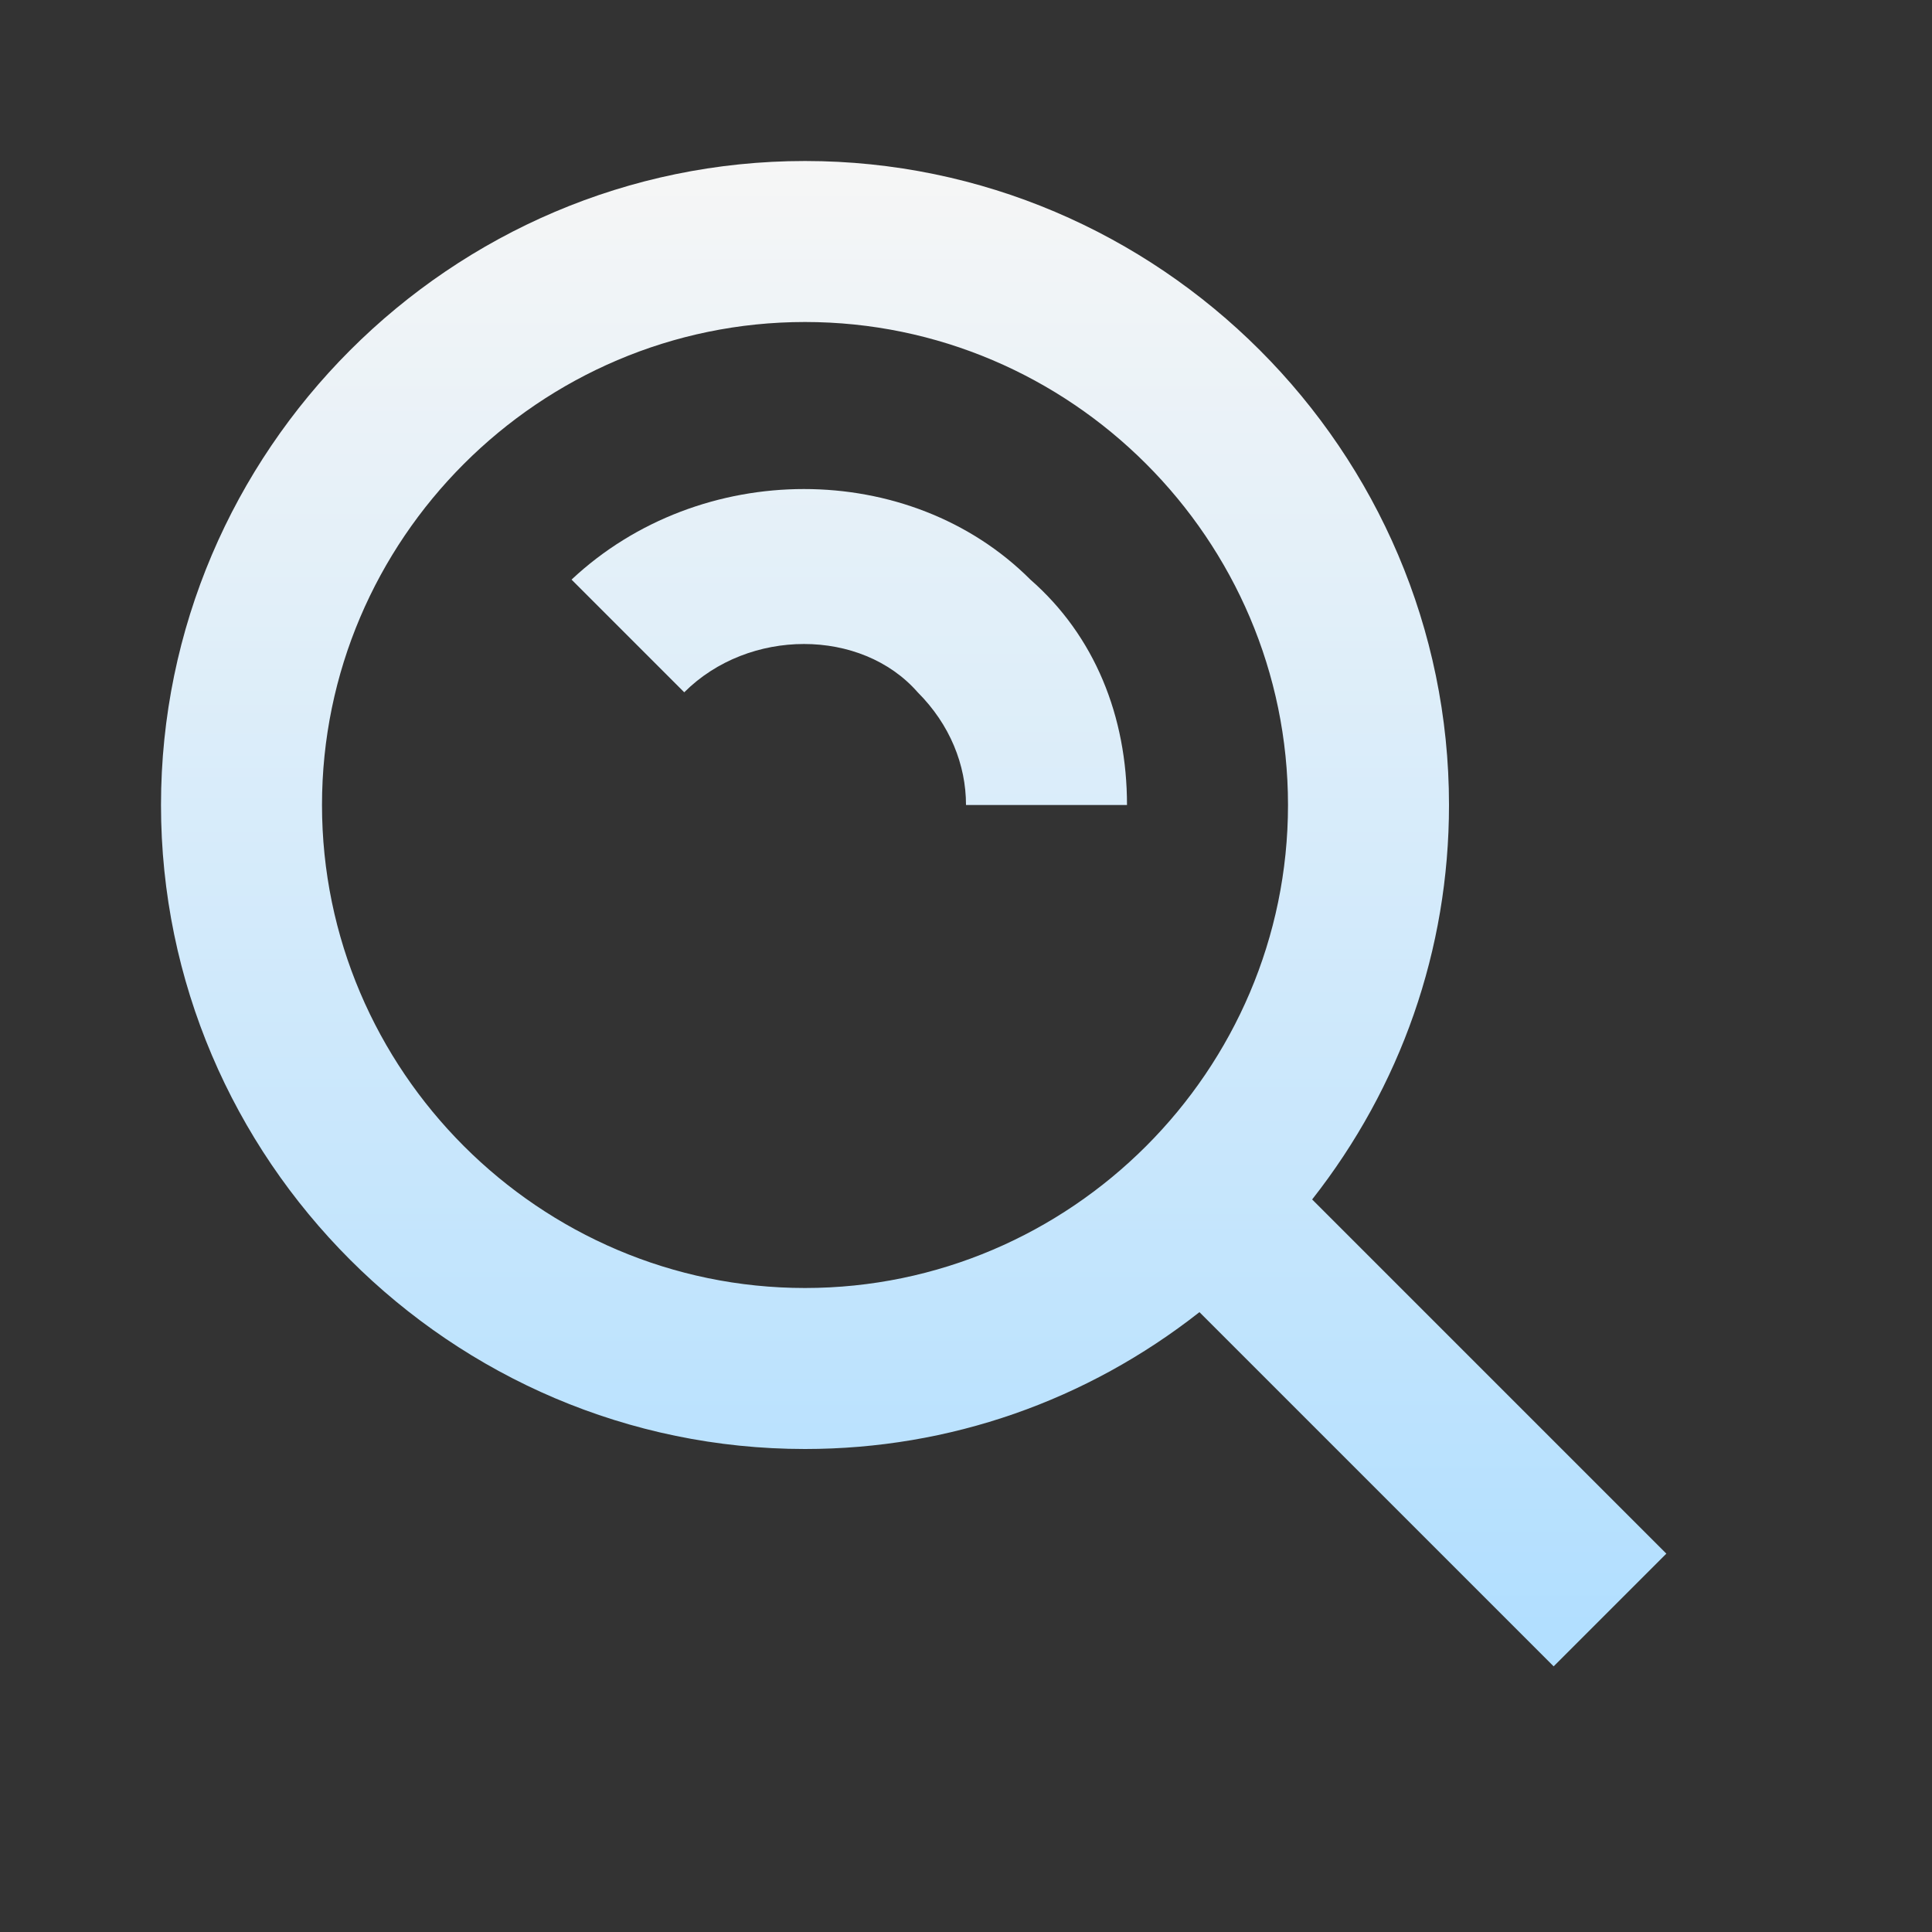 <?xml version="1.0" encoding="utf-8"?>
<!-- Generator: Adobe Illustrator 25.0.1, SVG Export Plug-In . SVG Version: 6.00 Build 0)  -->
<svg version="1.1" id="Layer_1" xmlns="http://www.w3.org/2000/svg" xmlns:xlink="http://www.w3.org/1999/xlink" x="0px" y="0px"
	 viewBox="0 0 24 24" style="enable-background:new 0 0 24 24;" xml:space="preserve">
<rect x="0" y="0" width="24" height="24" fill="#333333" stroke="none"/>
<style type="text/css">
	.st0{fill:url(#SVGID_1_);}
	.st1{fill:url(#SVGID_2_);}
</style>
<linearGradient id="SVGID_1_" gradientUnits="userSpaceOnUse" x1="11.354" y1="2.035" x2="11.354" y2="20.36">
	<stop  offset="0" style="stop-color:#F6F6F6"/>
	<stop  offset="0.992" style="stop-color:#B2DFFF"/>
</linearGradient>
<path class="st0" d="M10,18c1.8,0,3.5-0.6,4.9-1.7l4.4,4.4l1.4-1.4l-4.4-4.4c1.1-1.4,1.7-3.1,1.7-4.9c0-4.4-3.6-8-8-8s-8,3.6-8,8
	S5.6,18,10,18z M10,4c3.3,0,6,2.7,6,6s-2.7,6-6,6s-6-2.7-6-6S6.7,4,10,4z"/>
<linearGradient id="SVGID_2_" gradientUnits="userSpaceOnUse" x1="10.587" y1="0.868" x2="10.587" y2="23.305">
	<stop  offset="0" style="stop-color:#F6F6F6"/>
	<stop  offset="0.992" style="stop-color:#B2DFFF"/>
</linearGradient>
<path class="st1" d="M11.4,8.6C11.8,9,12,9.5,12,10h2c0-1.1-0.4-2.1-1.2-2.8c-1.5-1.5-4.1-1.5-5.7,0l1.4,1.4
	C9.3,7.8,10.7,7.8,11.4,8.6z"/>
</svg>
